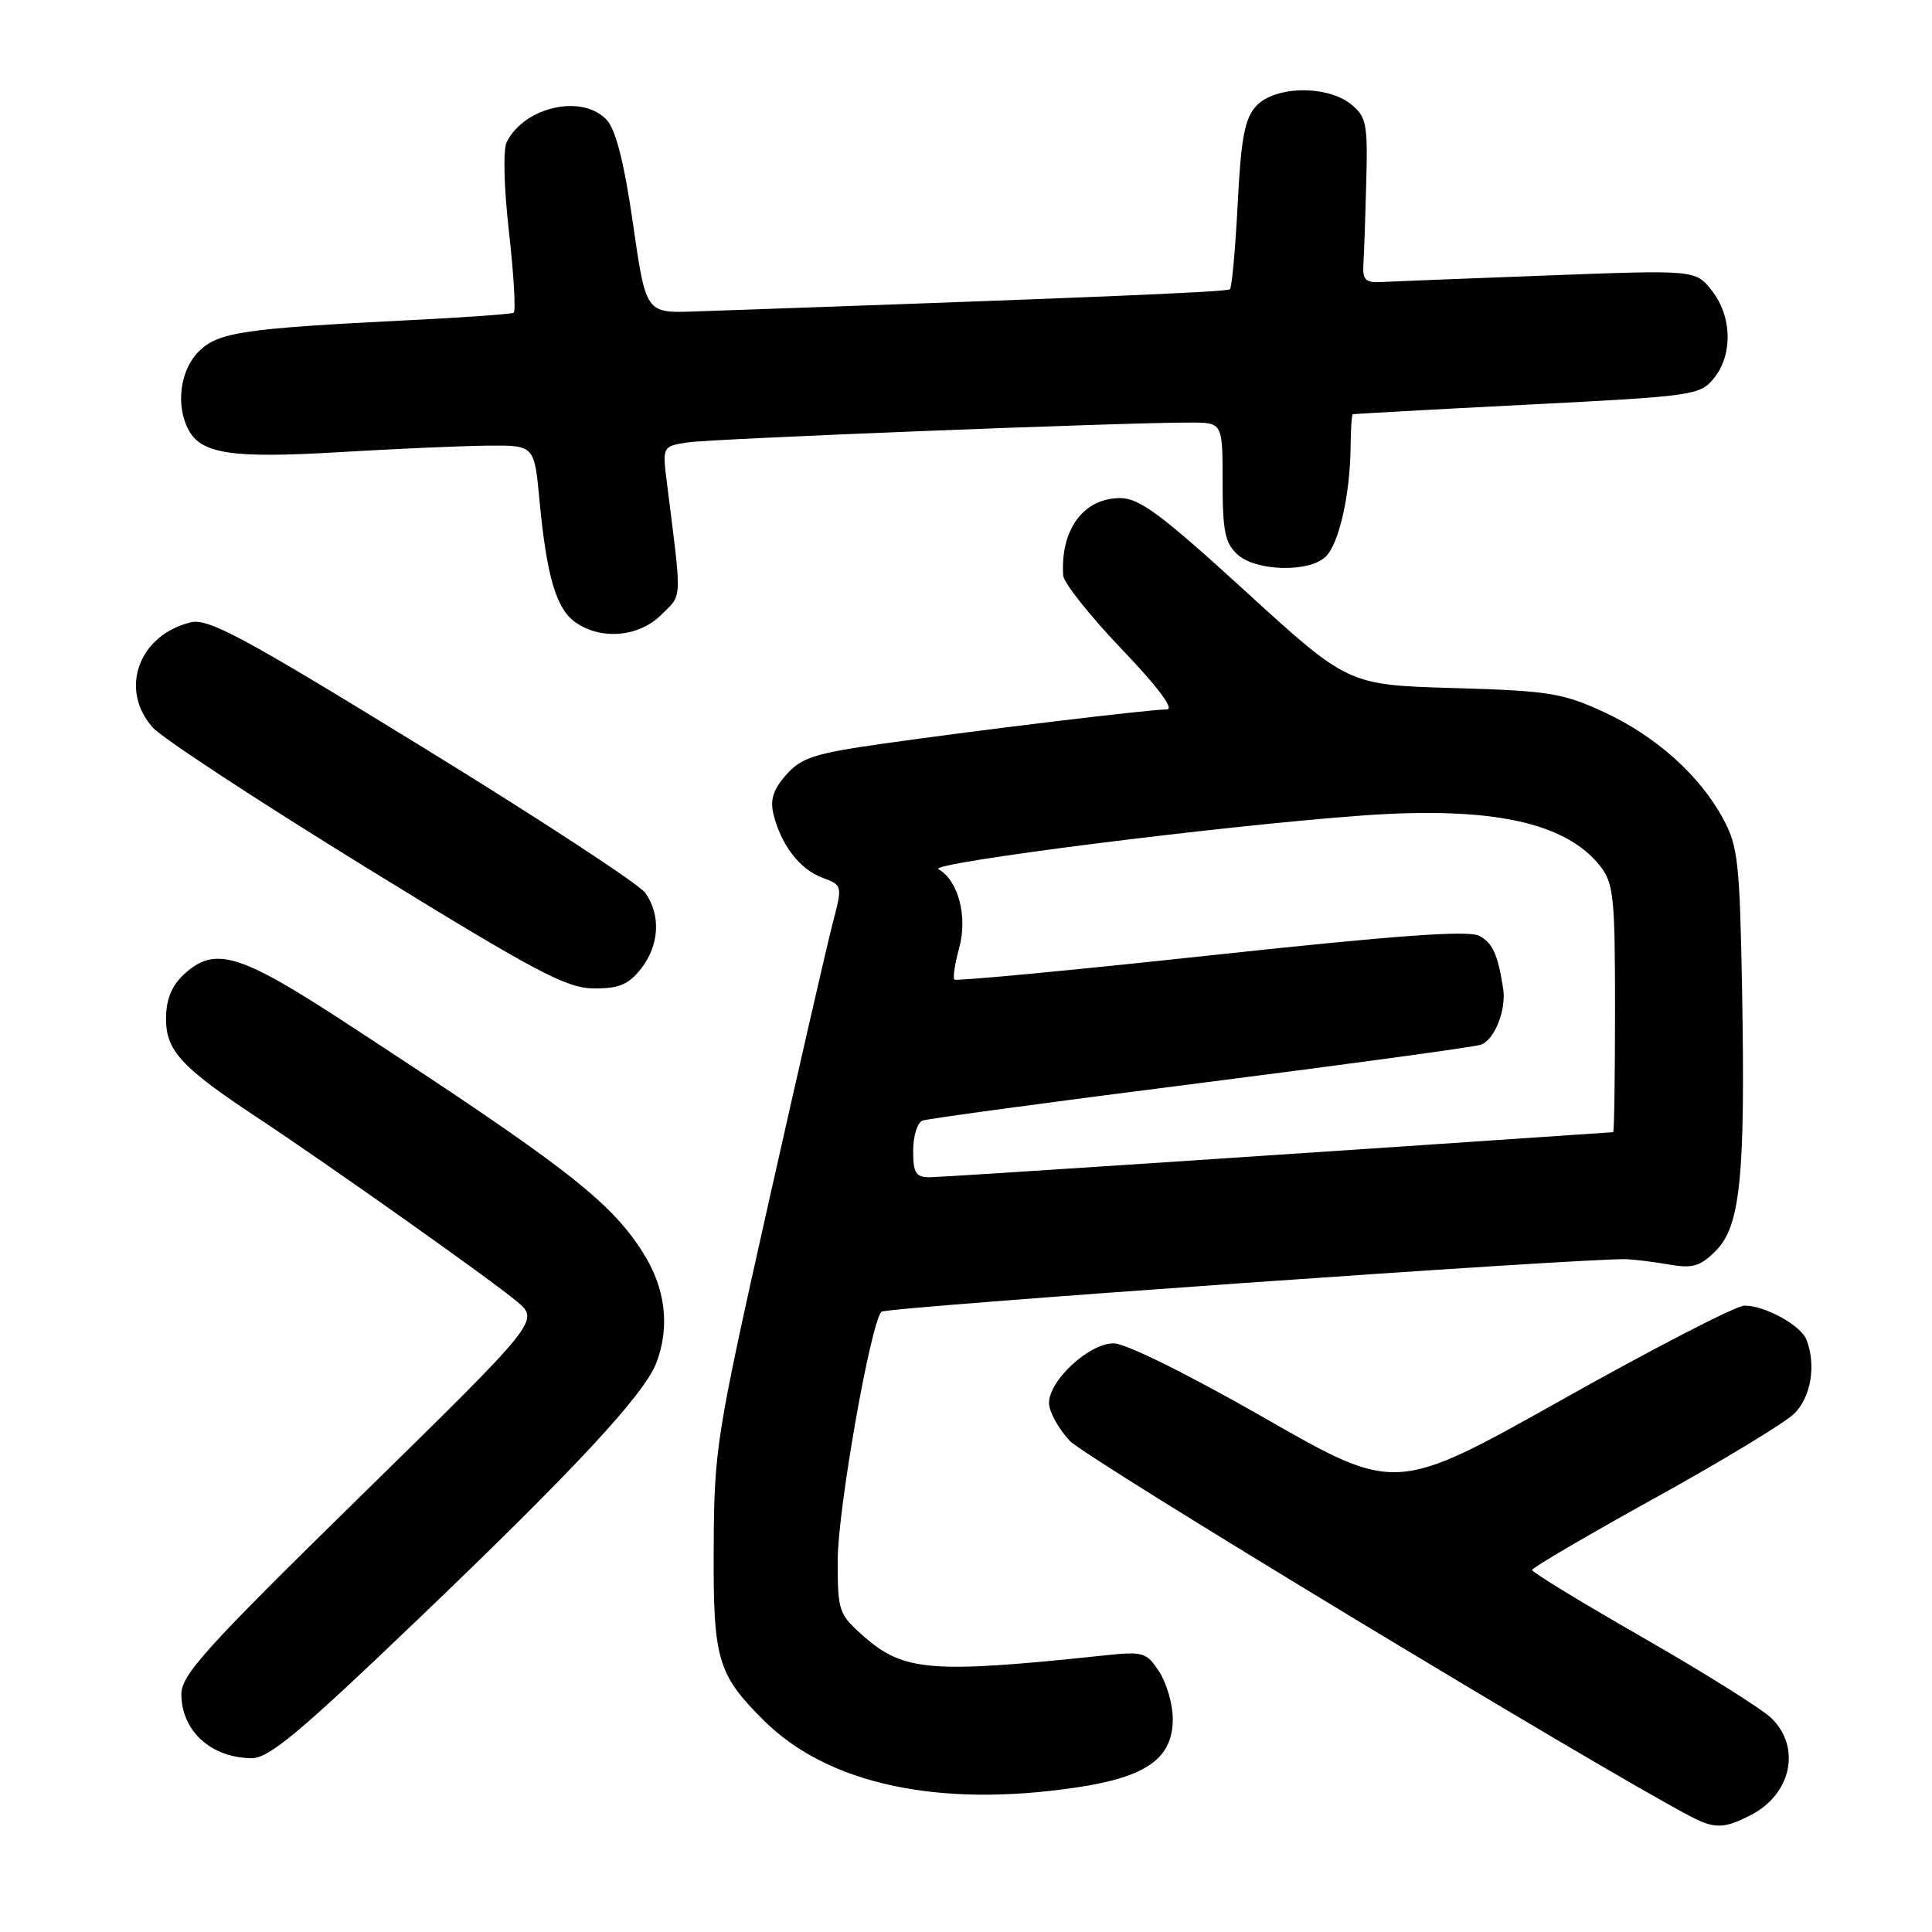 <?xml version="1.0" encoding="UTF-8" standalone="no"?>
<!DOCTYPE svg PUBLIC "-//W3C//DTD SVG 1.1//EN" "http://www.w3.org/Graphics/SVG/1.1/DTD/svg11.dtd" >
<svg xmlns="http://www.w3.org/2000/svg" xmlns:xlink="http://www.w3.org/1999/xlink" version="1.1" viewBox="0 0 256 256">
 <g >
 <path fill="currentColor"
d=" M 232.02 240.49 C 237.36 237.73 238.68 231.56 234.75 227.69 C 233.51 226.47 225.86 221.67 217.75 217.02 C 209.64 212.37 203.00 208.33 203.01 208.03 C 203.01 207.74 210.33 203.45 219.26 198.51 C 228.19 193.57 236.51 188.53 237.75 187.31 C 239.96 185.13 240.67 180.91 239.38 177.54 C 238.64 175.62 233.89 173.00 231.14 173.00 C 230.06 173.00 219.23 178.59 207.06 185.42 C 184.94 197.84 184.94 197.84 167.61 187.92 C 157.36 182.06 149.16 178.00 147.56 178.00 C 144.31 178.00 139.00 182.90 139.00 185.91 C 139.00 187.04 140.24 189.30 141.75 190.92 C 143.88 193.21 211.85 234.33 224.00 240.68 C 227.22 242.36 228.46 242.33 232.02 240.49 Z  M 142.56 236.86 C 151.93 235.47 155.40 233.01 155.40 227.76 C 155.40 225.83 154.59 223.02 153.60 221.51 C 151.90 218.91 151.51 218.80 146.15 219.37 C 123.42 221.77 119.76 221.48 114.48 216.85 C 111.13 213.90 111.00 213.54 111.00 206.77 C 111.00 200.03 115.37 175.24 116.80 173.81 C 117.41 173.21 210.21 166.66 215.50 166.85 C 216.60 166.89 219.16 167.21 221.19 167.56 C 224.28 168.10 225.29 167.80 227.35 165.74 C 230.60 162.49 231.27 155.94 230.84 131.50 C 230.53 114.28 230.30 112.12 228.33 108.50 C 225.21 102.72 219.38 97.51 212.50 94.34 C 207.06 91.83 205.20 91.53 192.57 91.17 C 178.63 90.76 178.63 90.76 165.07 78.38 C 153.87 68.15 150.98 66.00 148.43 66.00 C 143.56 66.00 140.49 70.18 140.88 76.26 C 140.95 77.23 144.43 81.62 148.63 86.01 C 153.44 91.04 155.65 94.00 154.61 94.00 C 152.34 94.00 129.79 96.72 117.00 98.54 C 107.92 99.83 106.19 100.39 104.18 102.66 C 102.46 104.59 102.02 105.97 102.49 107.89 C 103.49 111.95 105.95 115.16 108.93 116.28 C 111.65 117.31 111.65 117.31 110.32 122.40 C 109.59 125.21 105.76 141.90 101.81 159.50 C 94.90 190.30 94.63 192.01 94.57 205.00 C 94.49 219.92 95.04 221.81 101.18 227.94 C 109.66 236.41 124.33 239.57 142.56 236.86 Z  M 55.35 214.60 C 76.17 194.68 85.38 184.77 86.98 180.56 C 88.80 175.76 88.18 170.67 85.18 165.95 C 80.82 159.09 74.81 154.45 45.62 135.40 C 31.62 126.27 28.41 125.33 24.31 129.17 C 22.72 130.67 22.00 132.48 22.00 134.99 C 22.00 139.22 24.02 141.42 34.00 148.02 C 43.89 154.57 65.12 169.61 68.50 172.46 C 71.50 175.00 71.50 175.00 47.75 198.28 C 27.18 218.44 24.00 221.96 24.03 224.53 C 24.08 229.38 27.96 232.91 33.32 232.97 C 35.62 232.99 39.61 229.67 55.35 214.60 Z  M 84.93 128.37 C 87.36 125.27 87.60 121.30 85.52 118.33 C 84.71 117.17 71.43 108.48 56.01 99.01 C 31.99 84.25 27.58 81.89 25.24 82.47 C 18.34 84.18 15.76 91.38 20.25 96.41 C 21.49 97.80 34.20 106.13 48.50 114.94 C 71.06 128.83 75.05 130.95 78.68 130.97 C 82.02 130.99 83.27 130.47 84.93 128.37 Z  M 87.66 81.43 C 90.43 78.66 90.38 79.98 88.38 64.07 C 87.76 59.14 87.76 59.14 91.13 58.62 C 94.37 58.13 149.04 55.97 157.75 55.99 C 162.00 56.00 162.00 56.00 162.00 63.85 C 162.00 70.39 162.33 71.99 163.98 73.48 C 166.46 75.73 173.55 75.88 175.69 73.73 C 177.44 71.99 178.89 65.54 178.96 59.25 C 178.98 56.91 179.11 54.95 179.25 54.89 C 179.39 54.84 189.78 54.26 202.35 53.62 C 224.43 52.50 225.27 52.38 227.10 50.12 C 229.63 47.00 229.51 41.92 226.83 38.51 C 224.66 35.76 224.66 35.76 205.08 36.50 C 194.31 36.90 184.38 37.30 183.00 37.37 C 180.93 37.48 180.53 37.07 180.66 35.00 C 180.75 33.62 180.92 28.70 181.04 24.07 C 181.24 16.39 181.06 15.47 179.02 13.82 C 175.83 11.24 168.87 11.38 166.43 14.07 C 164.93 15.73 164.44 18.31 164.00 27.02 C 163.69 33.00 163.23 38.09 162.97 38.33 C 162.58 38.69 144.14 39.46 92.04 41.27 C 85.58 41.50 85.58 41.50 83.88 29.68 C 82.74 21.72 81.61 17.23 80.43 15.93 C 77.26 12.42 69.56 14.08 67.15 18.80 C 66.64 19.79 66.77 24.81 67.45 30.81 C 68.09 36.48 68.36 41.27 68.06 41.44 C 67.75 41.62 61.65 42.06 54.50 42.41 C 32.13 43.53 28.90 44.01 26.32 46.59 C 23.86 49.05 23.25 53.73 24.98 56.96 C 26.69 60.16 30.76 60.76 45.00 59.91 C 52.42 59.47 61.27 59.08 64.65 59.05 C 70.80 59.00 70.80 59.00 71.48 66.25 C 72.43 76.35 73.70 80.68 76.25 82.46 C 79.68 84.86 84.68 84.41 87.66 81.43 Z  M 121.00 152.47 C 121.00 150.53 121.56 148.73 122.25 148.48 C 122.94 148.23 139.45 145.99 158.94 143.52 C 178.43 141.04 195.19 138.76 196.18 138.44 C 198.00 137.87 199.62 133.83 199.18 131.00 C 198.47 126.46 197.79 124.96 196.02 124.01 C 194.58 123.24 185.07 123.93 160.47 126.58 C 141.99 128.58 126.69 130.02 126.46 129.80 C 126.24 129.57 126.53 127.68 127.10 125.59 C 128.24 121.46 126.97 116.64 124.35 115.17 C 122.87 114.35 161.84 109.41 180.50 108.06 C 197.56 106.83 207.44 108.93 212.03 114.76 C 213.81 117.03 214.00 118.86 214.00 133.63 C 214.00 142.64 213.89 150.01 213.75 150.02 C 171.32 152.92 124.93 155.98 123.25 155.99 C 121.34 156.00 121.00 155.47 121.00 152.47 Z "/>
</g>
</svg>